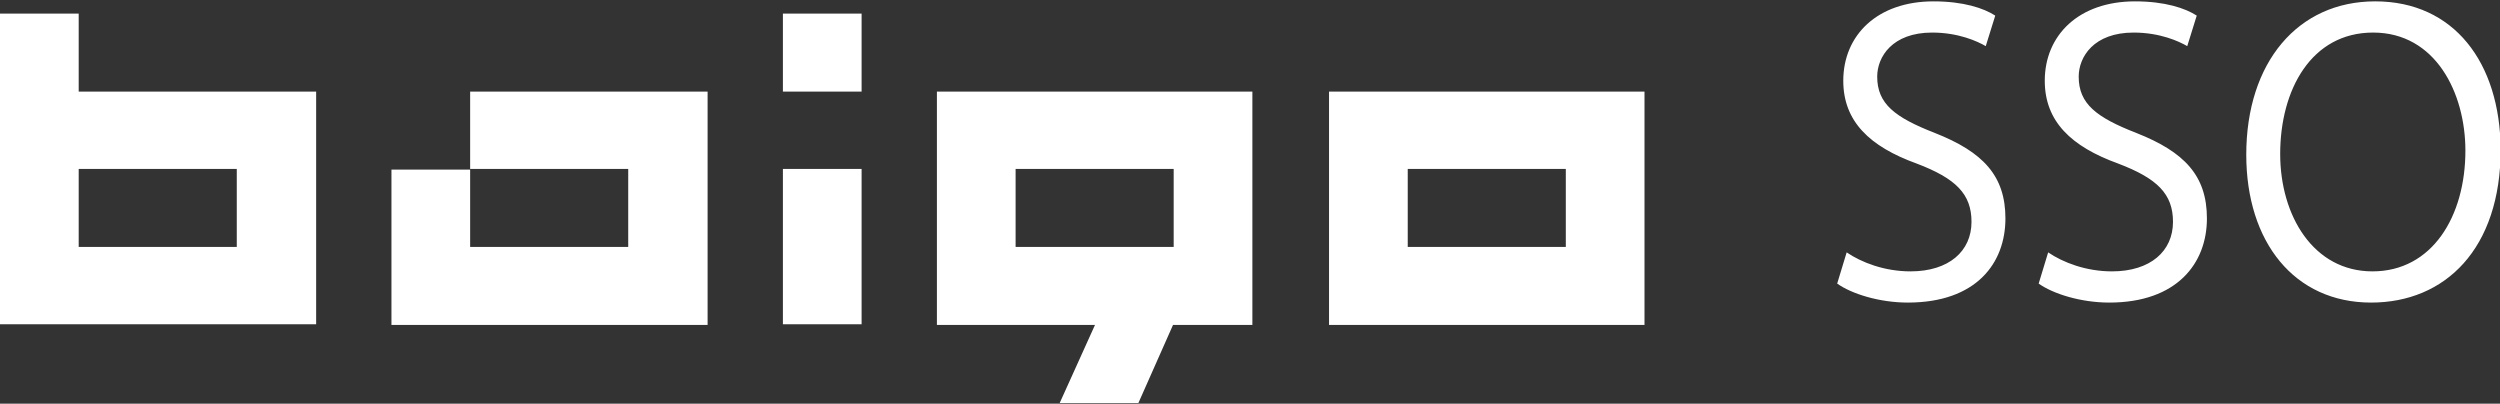 <svg xmlns="http://www.w3.org/2000/svg" viewBox="0 0 368.5 59.5">
  <rect x="0" y="0" width="368.5" height="59.5" fill="#333333" stroke="none"/>
  <g>
    <path fill="#FFFFFF" d="M11.6,13.5V2H0v45.8h46.6V13.5H11.6z M11.6,36.4V24.9h23.3v11.5H11.6z M69.3,13.5v11.5 H57.7v22.9h46.6V13.5H69.3z M69.3,24.9h23.3v11.5H69.3V24.9z M127,2h-11.6v11.5H127V2z M127,24.9h-11.6v22.9H127V24.9z M138.1,13.5 v34.4h23.3l-5.2,11.5h11.6l5.1-11.5h11.7V13.5H138.1z M149.7,36.4V24.9H173v11.5H149.7z M195.9,13.5v34.4h46.5V13.5H195.9z M207.5,36.4V24.9h23.3v11.5H207.5z"/>
    <path fill="#FFFFFF" d="M270.8,41.8c2.1,1.5,6.2,2.8,10.4,2.8c10.1,0,14.4-5.8,14.4-12.4 c0-6.3-3.3-9.8-10.4-12.6c-5.9-2.3-8.5-4.3-8.5-8.3c0-2.9,2.2-6.5,8.1-6.5c3.9,0,6.7,1.3,7.9,2l1.4-4.5c-1.7-1.1-4.7-2.1-9.1-2.1 c-8.3,0-13.3,5-13.3,11.7c0,6,3.9,9.7,10.8,12.2c5.8,2.2,8.1,4.5,8.1,8.6c0,4.3-3.3,7.3-9,7.3c-3.8,0-7.2-1.3-9.4-2.8L270.8,41.8z M300.5,41.8c2.1,1.5,6.2,2.8,10.4,2.8c10,0,14.4-5.8,14.4-12.4c0-6.3-3.3-9.8-10.4-12.6c-5.9-2.3-8.5-4.3-8.5-8.3 c0-2.9,2.2-6.5,8.1-6.5c3.9,0,6.7,1.3,7.9,2l1.4-4.5c-1.7-1.1-4.7-2.1-9.1-2.1c-8.3,0-13.3,5-13.3,11.7c0,6,3.9,9.7,10.8,12.2 c5.8,2.2,8.1,4.5,8.1,8.6c0,4.3-3.3,7.3-9,7.3c-3.8,0-7.2-1.3-9.4-2.8L300.5,41.8z M350.1,0.2c-11.4,0-19,9-19,22.6 c0,12.9,7.1,21.8,18.4,21.8c10.9,0,19.1-7.9,19.1-22.6C368.5,9.2,361.7,0.2,350.1,0.2z M349.8,4.8c9.2,0,13.6,8.9,13.6,17.4 c0,9.7-4.9,17.8-13.7,17.8c-8.7,0-13.6-8.2-13.6-17.3C336.1,13.2,340.7,4.8,349.8,4.8z"/>
  </g>
</svg>
